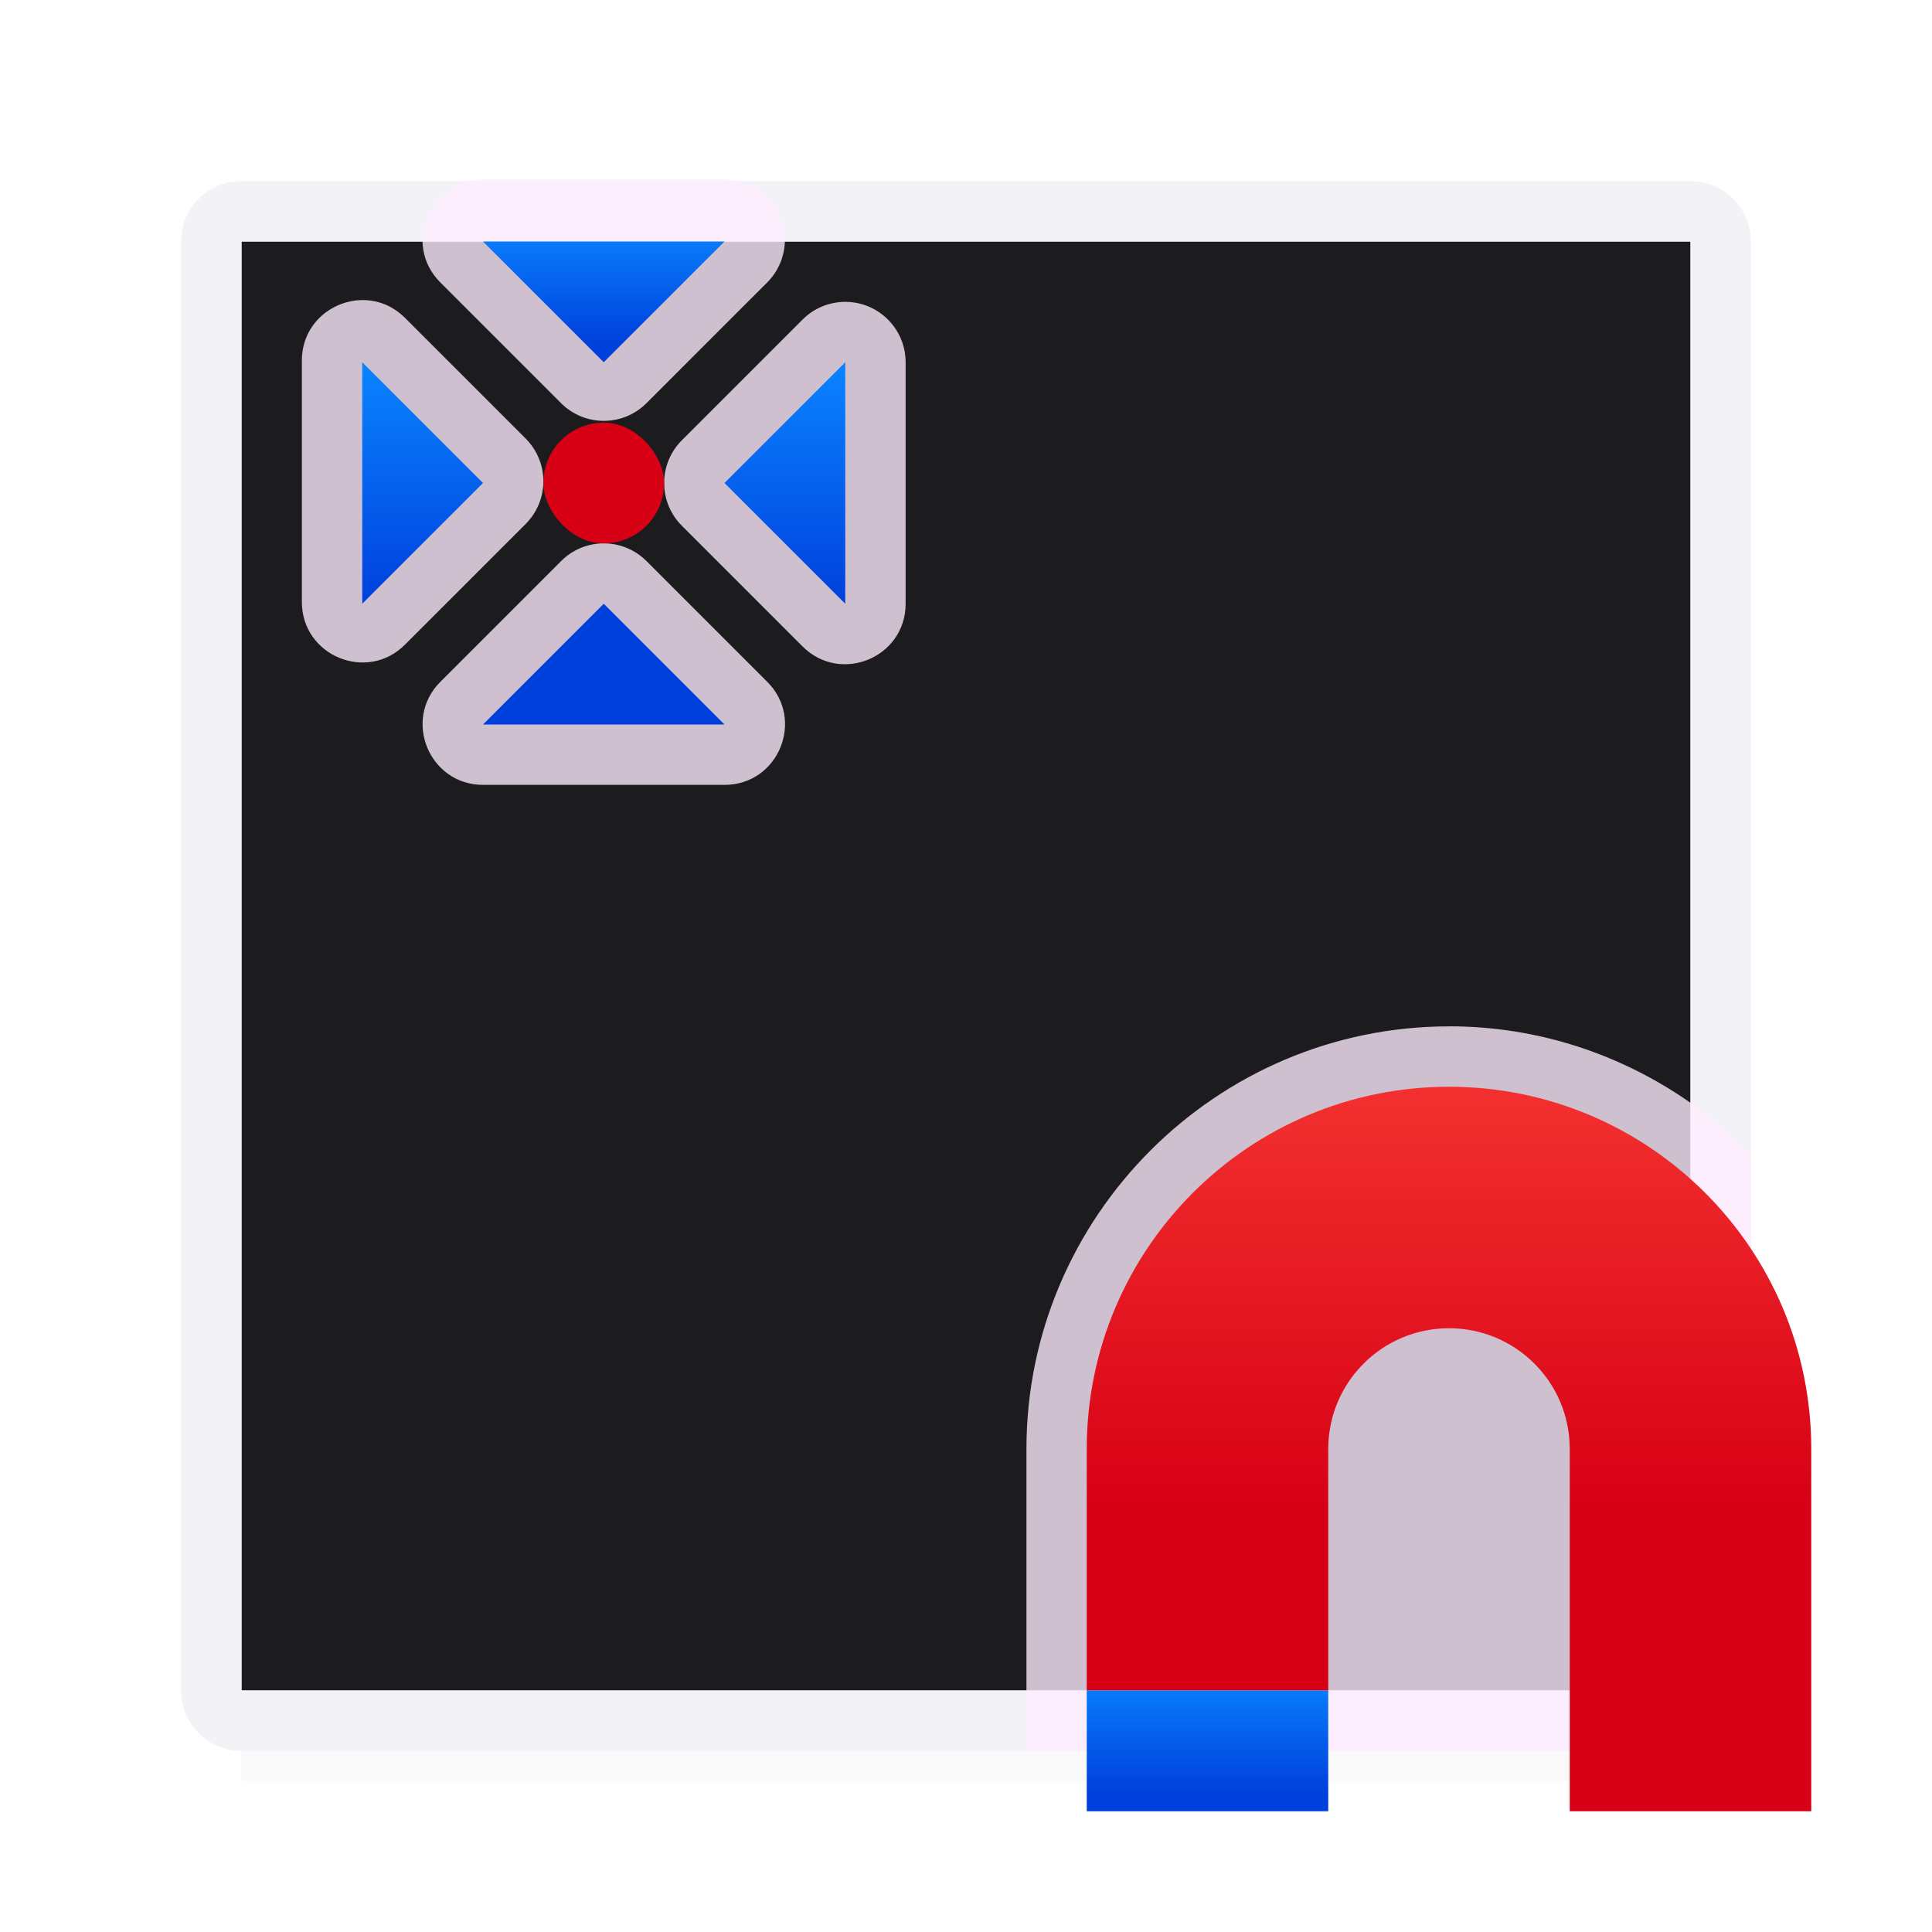 <svg viewBox="0 0 32 32" xmlns="http://www.w3.org/2000/svg" xmlns:xlink="http://www.w3.org/1999/xlink"><filter id="a" color-interpolation-filters="sRGB" height="1.095" width="1.097" x="-.049" y="-.047"><feGaussianBlur stdDeviation=".366"/></filter><linearGradient id="b" gradientUnits="userSpaceOnUse" x1="9" x2="9" xlink:href="#c" y1="9" y2="7.5"/><linearGradient id="c" gradientTransform="translate(-50.237 -.305)" gradientUnits="userSpaceOnUse" x1="14" x2="13.797" y1="22" y2="2.136"><stop offset="0" stop-color="#0040dd"/><stop offset="1" stop-color="#0a84ff"/></linearGradient><linearGradient id="d" gradientUnits="userSpaceOnUse" x1="9" x2="9" xlink:href="#c" y1="5" y2="3"/><linearGradient id="e" gradientTransform="translate(4 -9)" gradientUnits="userSpaceOnUse" x1="7" x2="7" xlink:href="#c" y1="18" y2="14"/><linearGradient id="f" gradientTransform="translate(4 -9)" gradientUnits="userSpaceOnUse" x1="3" x2="3" xlink:href="#c" y1="18" y2="14"/><linearGradient id="g" gradientUnits="userSpaceOnUse" x1="-17" x2="-17" y1="18" y2="8"><stop offset="0" stop-color="#d70015"/><stop offset="1" stop-color="#ff453a"/></linearGradient><linearGradient id="h" gradientUnits="userSpaceOnUse" x1="-23" x2="-23" xlink:href="#c" y1="23" y2="21"/><path d="m4 26.941h24v2.559h-24z" filter="url(#a)" opacity=".15" stroke-width="1.015"/><path d="m4 4h24v24h-24z" fill="#1c1c1e"/><path d="m4 3c-.554 0-1 .446-1 1v8.885.115 6 .115 8.885c0 .554.446 1 1 1h4 6 3 1 6 4c.554 0 1-.446 1-1v-8.885-.115-6-.115-8.885c0-.554-.446-1-1-1h-4-6-1-3-6zm0 1h4.586 4.828 3.586 1.586 4.828 4.586v9.586.146 4.535.146 9.586h-4.586-4.828-1.586-3.586-4.828-4.586v-9.586-.146-4.535-.146z" fill="#f2f2f7"/><path d="m8 2.971c-.891 0-1.337 1.077-.707 1.707l2 2c.391.39 1.024.39 1.414 0l2-2c.181-.18.285-.423.293-.678.016-.564-.436-1.029-1-1.029zm-2.109 2.006c-.469.055-.89.437-.891.994v4c0.0.891 1.077 1.337 1.707.707l2-2c.184-.184.289-.432.293-.691.004-.271-.102-.531-.293-.723l-2-2c-.236-.236-.535-.32-.816-.287zm8.08.023c-.255.008-.497.112-.678.293l-2 2c-.39.391-.39 1.024 0 1.414l2 2c.63.63 1.707.184 1.707-.707v-4c0-.564-.466-1.016-1.029-1zm-3.986 4c-.26.004-.508.109-.691.293l-2 2c-.63.63-.184 1.707.707 1.707h4c.891-0 1.337-1.077.707-1.707l-2-2c-.191-.191-.452-.297-.723-.293zm14.016 8c-3.854 0-7 3.146-7 7v4 1h11c.554 0 1-.446 1-1v-8.885c-.306-.313-.641-.596-1-.848-1.136-.796-2.514-1.268-4-1.268z" fill="#ffedff" fill-opacity=".784"/><g transform="translate(41 7)"><path d="m-17 11c3.314 0 6 2.686 6 6v4 2h-4v-2-4c0-1.105-.895-2-2-2s-2 .895-2 2v4h-4v-4c0-3.314 2.686-6 6-6z" fill="url(#g)"/><path d="m-19 21h-4v2h4z" fill="url(#h)"/></g><rect fill="#d70015" height="2" ry="1" width="2" x="9" y="7"/><g fill="#0040dd" fill-rule="evenodd" transform="translate(-1 1)"><path d="m11 9 2 2h-4z" fill="url(#b)"/><path d="m11 5 2-2h-4z" fill="url(#d)"/><path d="m13 7 2-2v4z" fill="url(#e)"/><path d="m9 7-2-2v4z" fill="url(#f)"/></g></svg>